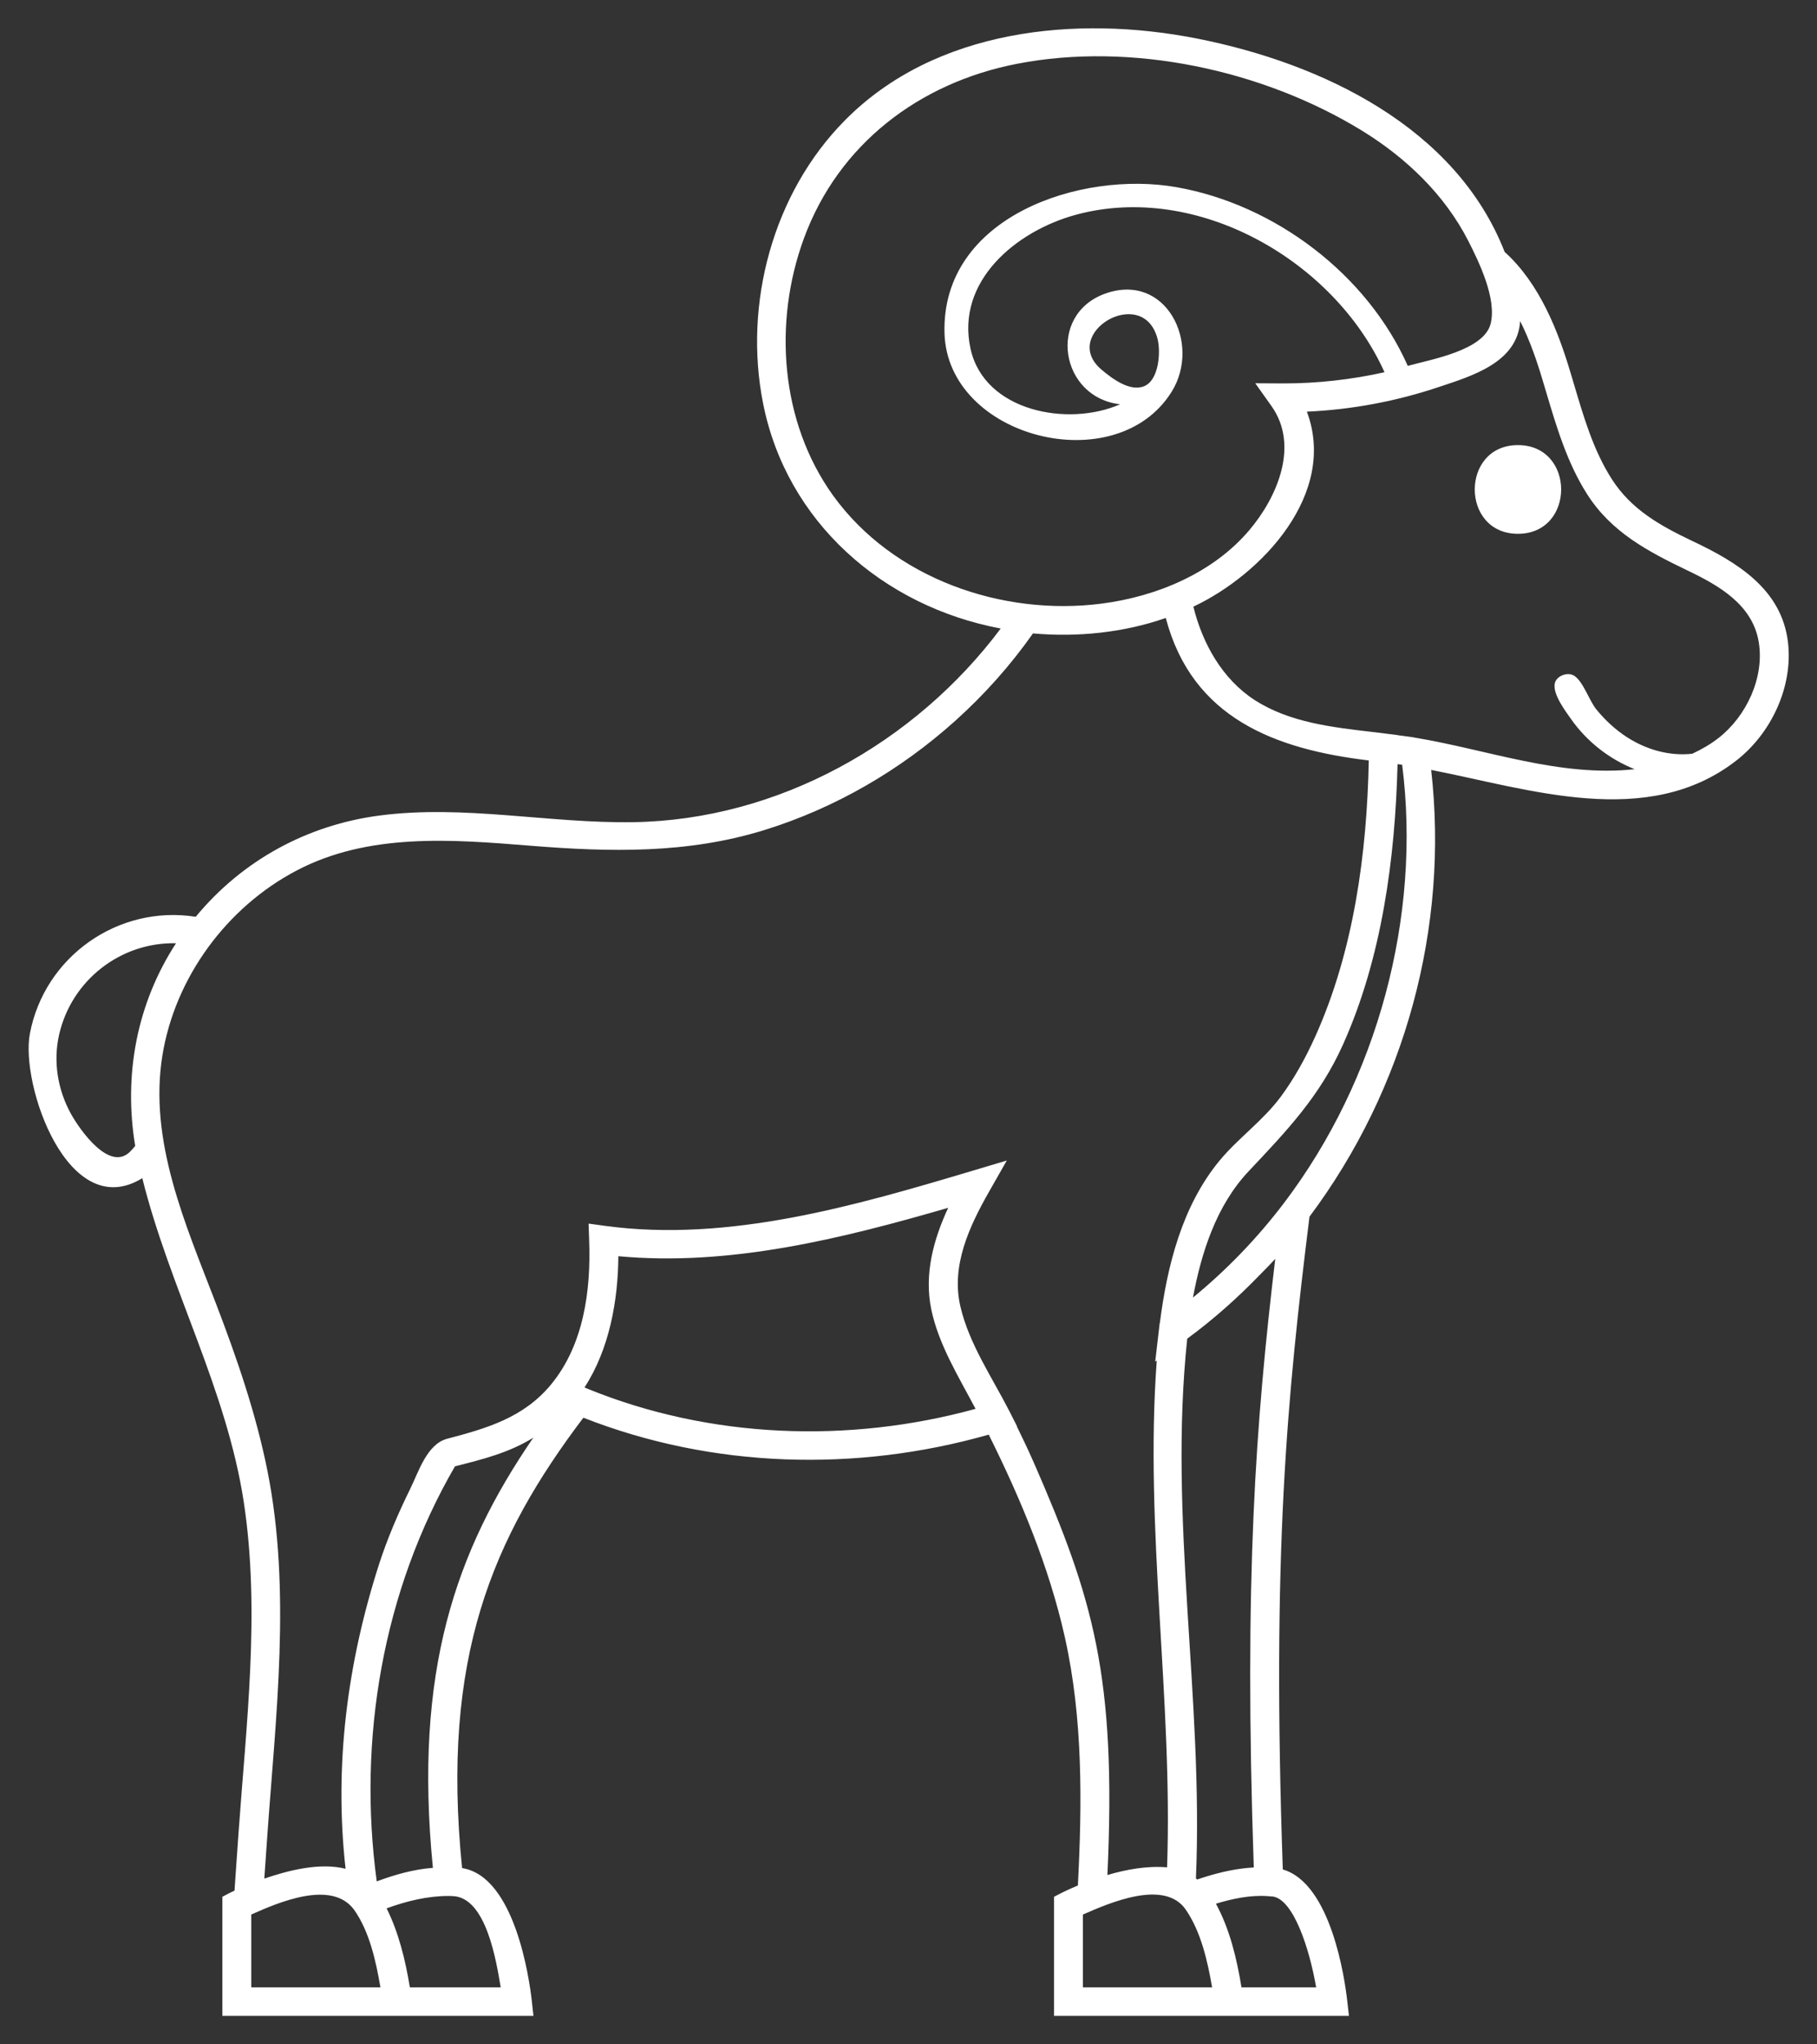 <svg width="32" height="36" viewBox="0 0 32 36" fill="none" xmlns="http://www.w3.org/2000/svg">
<rect x="0" y="0" width="32" height="36" fill="#333333" stroke="none"/>
<path fill-rule="evenodd" clip-rule="evenodd" d="M31.489 11.311C31.581 12.094 31.192 12.921 30.571 13.399C29.007 14.608 26.936 13.895 25.205 13.558C25.519 16.321 24.753 19.164 23.062 21.425C22.665 24.62 22.399 27.351 22.592 32.92C23.447 33.167 23.685 34.868 23.725 35.219L23.757 35.499H21.928H21.416H18.563V33.401L18.701 33.33C18.701 33.33 18.811 33.274 18.983 33.202C19.058 31.748 19.073 30.267 18.755 28.837C18.48 27.601 17.977 26.395 17.413 25.263C15.074 25.929 12.543 25.856 10.274 24.965C8.673 27.082 7.764 29.193 8.138 32.896C9.07 33.042 9.322 34.855 9.364 35.219L9.395 35.499H7.282H6.77H3.916V33.401L4.054 33.329C4.054 33.329 4.083 33.314 4.13 33.293L4.199 32.301C4.335 30.379 4.585 28.383 4.295 26.462C3.993 24.465 2.99 22.69 2.506 20.747C1.199 21.55 0.356 19.1 0.526 18.203C0.781 16.85 2.076 15.929 3.447 16.144C4.265 15.153 5.407 14.528 6.684 14.361C8.174 14.166 9.661 14.501 11.152 14.478C13.704 14.439 16.113 13.086 17.624 11.068C15.548 10.678 13.852 9.188 13.439 7.104C13.091 5.35 13.61 3.402 14.881 2.118C16.474 0.507 18.957 0.258 21.087 0.68C23.283 1.115 25.64 2.239 26.499 4.436C27.128 5.004 27.448 5.859 27.655 6.549L27.711 6.736C27.885 7.321 28.056 7.925 28.39 8.443C28.733 8.975 29.239 9.257 29.799 9.524C29.664 9.459 29.718 9.485 29.799 9.524C30.586 9.896 31.378 10.369 31.489 11.311ZM22.614 21.183C24.263 19.008 25.034 16.137 24.694 13.467C24.667 13.463 24.64 13.46 24.613 13.456C24.571 15.112 24.338 16.864 23.654 18.39C23.242 19.308 22.666 19.908 21.986 20.63C21.421 21.231 21.157 22.057 21.01 22.849C21.61 22.357 22.146 21.799 22.614 21.183ZM21.062 33.078C21.069 33.085 21.077 33.09 21.085 33.097C21.13 33.08 21.181 33.065 21.231 33.049C21.504 32.964 21.794 32.9 22.081 32.885C21.906 27.78 22.116 25.054 22.459 22.167C22.372 22.264 22.277 22.358 22.185 22.452C21.79 22.86 21.368 23.236 20.909 23.573C20.574 26.73 21.198 29.913 21.062 33.078ZM21.864 34.995H23.179C23.06 34.303 22.78 33.463 22.426 33.398L22.325 33.39C22.019 33.368 21.705 33.435 21.414 33.523C21.659 33.973 21.782 34.493 21.864 34.995ZM19.072 34.995H21.347C21.266 34.533 21.153 34.022 20.884 33.629C20.512 33.085 19.543 33.507 19.072 33.714V34.995ZM10.352 24.457C12.506 25.334 14.945 25.424 17.181 24.809C16.886 24.248 16.53 23.68 16.4 23.053C16.274 22.437 16.439 21.829 16.699 21.269C14.829 21.811 12.852 22.304 10.89 22.121C10.885 22.907 10.73 23.761 10.294 24.432L10.352 24.457ZM7.218 34.995H8.818C8.744 34.563 8.569 33.4 7.965 33.389L7.897 33.387C7.526 33.387 7.156 33.478 6.809 33.605C7.023 34.035 7.141 34.523 7.218 34.995ZM7.624 32.892C7.283 29.436 8.022 27.315 9.392 25.317C8.964 25.583 8.496 25.699 8.013 25.821C6.74 28.015 6.296 30.632 6.635 33.13C6.949 33.013 7.288 32.916 7.624 32.892ZM4.425 34.995H6.7C6.62 34.535 6.509 34.016 6.235 33.628L6.228 33.619C5.832 33.102 4.907 33.498 4.425 33.714V34.995ZM1.043 18.212C0.932 18.691 1.015 19.193 1.254 19.622C1.403 19.888 1.933 20.658 2.301 20.27C2.33 20.24 2.356 20.21 2.381 20.179C2.174 18.934 2.407 17.675 3.1 16.61C2.121 16.589 1.262 17.263 1.043 18.212ZM16.82 12.696C15.855 13.563 14.705 14.232 13.461 14.617C12.104 15.037 10.745 15.005 9.344 14.893C7.961 14.781 6.489 14.662 5.219 15.332C3.989 15.979 3.084 17.215 2.861 18.581C2.614 20.091 3.269 21.563 3.798 22.941C4.169 23.907 4.51 24.895 4.712 25.91C5.13 28.015 4.856 30.218 4.707 32.337L4.655 33.081C5.081 32.935 5.635 32.794 6.086 32.908C5.881 31.081 6.118 29.271 6.681 27.529C6.826 27.083 7.016 26.641 7.224 26.219C7.371 25.922 7.518 25.43 7.874 25.336C8.573 25.152 9.218 24.966 9.701 24.385L9.704 24.381C10.282 23.681 10.408 22.722 10.376 21.847L10.366 21.547L10.665 21.588C12.838 21.88 15.064 21.232 17.125 20.617L17.731 20.436L17.42 20.983C17.071 21.596 16.746 22.289 16.914 23.007C17.066 23.663 17.474 24.257 17.777 24.851L17.913 25.119L17.909 25.12C18.007 25.319 18.106 25.527 18.209 25.761C18.204 25.749 18.202 25.746 18.21 25.764C19.148 27.916 18.303 25.977 18.214 25.772C19.245 28.139 19.666 29.507 19.503 33.018C19.838 32.919 20.204 32.853 20.554 32.883C20.657 29.907 20.154 26.932 20.372 23.959L20.345 23.978L20.411 23.41L20.424 23.299L20.427 23.296C20.554 22.296 20.817 21.242 21.473 20.444C21.807 20.039 22.24 19.739 22.556 19.313C22.8 18.983 22.998 18.62 23.166 18.247C23.842 16.743 24.074 15.026 24.106 13.391C22.455 13.194 20.996 12.646 20.531 10.882C19.791 11.141 18.972 11.224 18.192 11.154C17.796 11.717 17.334 12.235 16.82 12.696ZM25.857 4.239C25.439 3.424 24.763 2.778 23.985 2.3C22.243 1.232 19.927 0.731 17.908 1.124C16.183 1.46 14.766 2.542 14.158 4.198C13.617 5.672 13.739 7.425 14.669 8.722C14.34 8.264 13.7 7.375 14.671 8.725C14.925 9.078 14.839 8.959 14.673 8.727C15.723 10.184 17.646 10.857 19.404 10.629C20.372 10.504 21.364 10.09 22.003 9.335C22.493 8.756 22.887 7.846 22.392 7.15L22.107 6.749L22.602 6.752C23.2 6.752 23.799 6.685 24.383 6.555C23.503 4.597 21.09 3.198 18.944 3.783C17.901 4.067 16.828 4.948 17.093 6.144C17.338 7.248 18.812 7.522 19.727 7.119C18.673 7.002 18.436 5.553 19.451 5.175C20.536 4.776 21.161 6.05 20.636 6.896C19.66 8.47 16.682 7.714 16.634 5.862C16.581 3.815 19.031 2.998 20.719 3.296C22.457 3.602 24.079 4.835 24.793 6.443C25.192 6.331 26.136 6.173 26.253 5.698C26.36 5.26 26.052 4.621 25.857 4.239ZM19.399 6.509C19.755 6.809 19.499 6.594 19.404 6.513C19.581 6.662 19.899 6.906 20.152 6.8C20.415 6.69 20.445 6.185 20.384 5.959C20.123 4.996 18.653 5.877 19.399 6.509C19.367 6.482 19.356 6.473 19.399 6.509ZM29.722 10.047C29.021 9.71 28.378 9.373 27.95 8.7C27.596 8.144 27.409 7.505 27.223 6.88L27.167 6.693C27.07 6.366 26.945 5.999 26.772 5.653C26.728 6.384 25.921 6.621 25.343 6.814C24.593 7.066 23.807 7.214 23.016 7.249C23.557 8.692 22.227 10.112 21.017 10.683C21.176 11.328 21.524 11.957 22.097 12.328C22.709 12.722 23.458 12.806 24.165 12.889L24.395 12.917C24.397 12.917 24.398 12.918 24.4 12.918L24.619 12.945V12.947C24.704 12.958 24.789 12.968 24.873 12.981L24.933 12.992C26.207 13.204 27.48 13.689 28.789 13.545C28.341 13.367 27.948 13.059 27.671 12.666C27.569 12.521 27.351 12.234 27.38 12.045C27.401 11.903 27.606 11.825 27.725 11.9C27.882 12.001 27.989 12.338 28.112 12.49C28.265 12.678 28.444 12.845 28.648 12.978C28.989 13.199 29.396 13.318 29.803 13.273C29.968 13.196 30.122 13.107 30.259 13.001C30.237 13.018 30.243 13.013 30.259 13.001C30.341 12.938 30.782 12.597 30.259 13.001C30.756 12.617 31.077 11.932 30.974 11.306C30.865 10.648 30.275 10.312 29.722 10.047ZM26.733 9.4C25.719 9.4 25.719 7.838 26.733 7.838C27.748 7.838 27.748 9.4 26.733 9.4ZM14.671 8.725C14.67 8.724 14.67 8.723 14.669 8.722C14.67 8.724 14.672 8.725 14.673 8.727C14.672 8.726 14.671 8.726 14.671 8.725ZM7.624 32.892C7.283 29.436 7.623 32.892 7.624 32.892V32.892ZM29.799 9.524C29.923 9.582 30.111 9.672 29.799 9.524V9.524Z" fill="white"/>
</svg>
